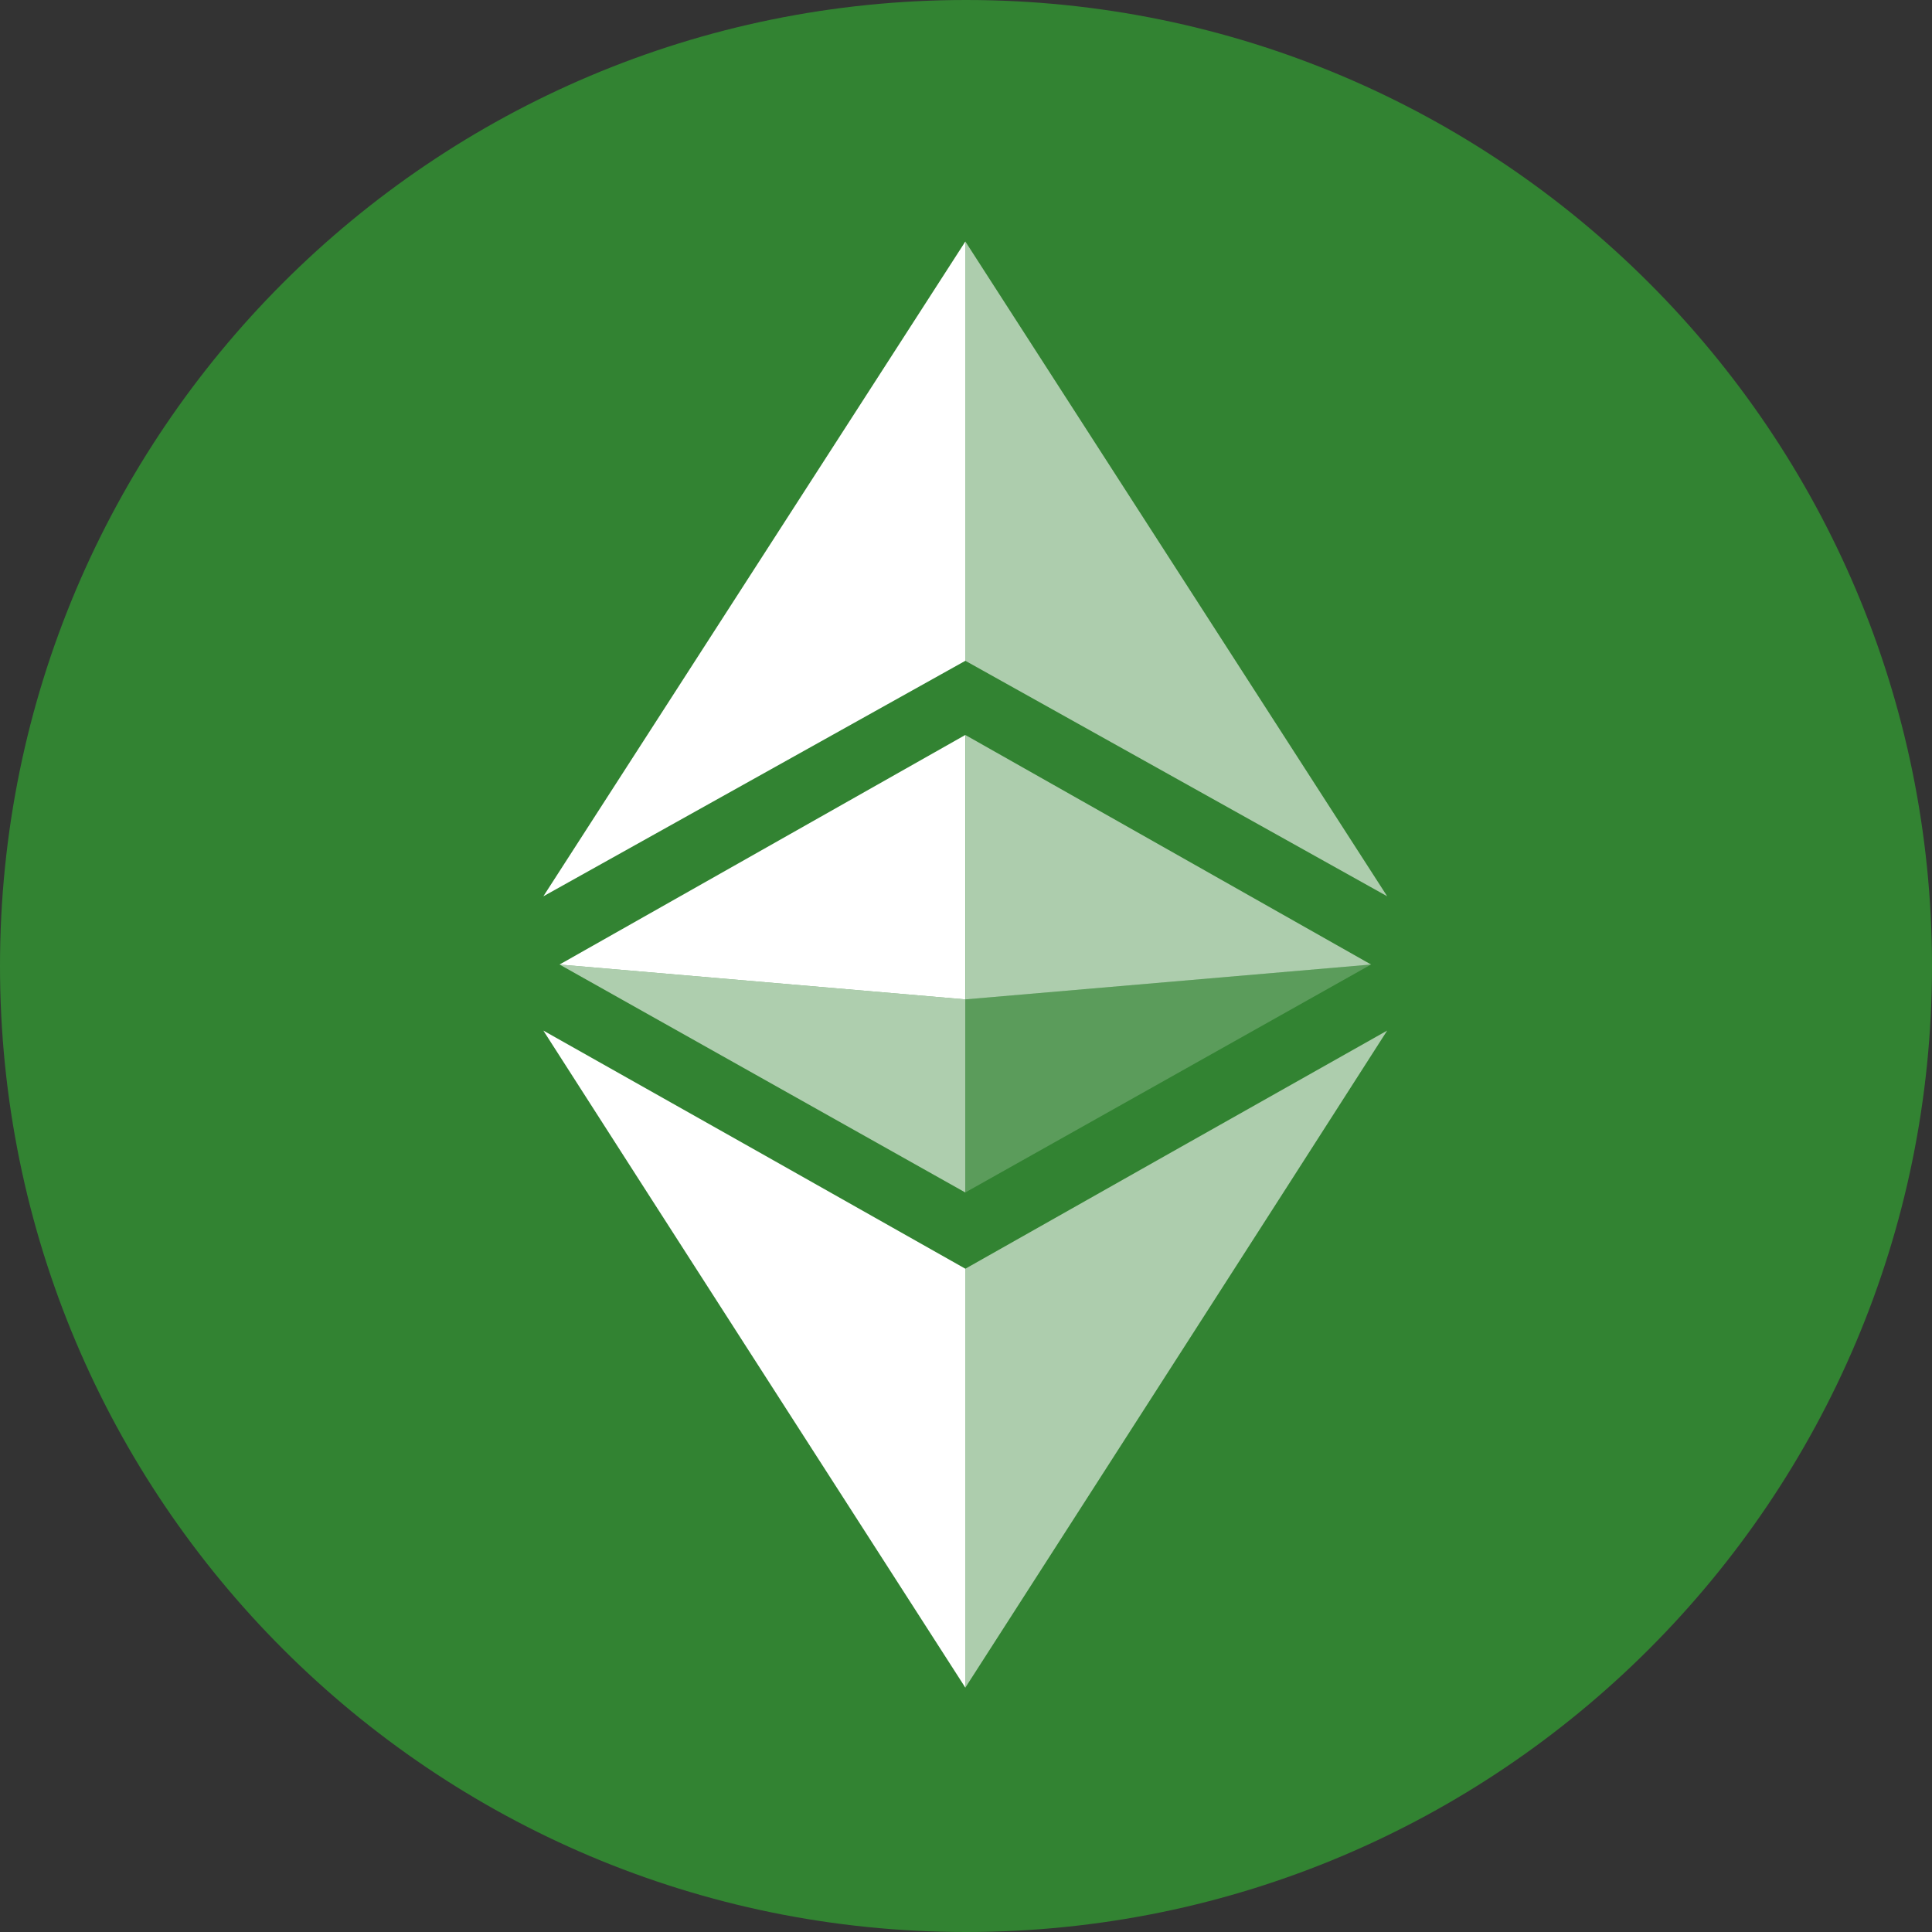<svg xmlns="http://www.w3.org/2000/svg" width="42" height="42" fill="none"><rect width="100%" height="100%" fill="#333333" stroke="none"/><g clip-path="url(#a)"><path fill="#328332" d="M21 42c11.598 0 21-9.402 21-21S32.598 0 21 0 0 9.402 0 21s9.402 21 21 21z"/><path fill="#fff" d="m20.986 21.726-8.822-.758 8.82-4.99v5.748h.002zm0 5.854v9.108c-3.068-4.775-6.449-10.03-9.174-14.284 3.216 1.812 6.574 3.706 9.174 5.177v-.001zm0-13.215-9.174 5.12L20.986 5.25v9.115z"/><path fill="#fff" fill-opacity=".601" d="m29.806 20.968-8.82.758v-5.748l8.82 4.99zm-8.82 6.613c2.598-1.47 5.954-3.365 9.17-5.177-2.724 4.256-6.105 9.51-9.17 14.283v-9.106zm0-13.216V5.25l9.17 14.234-9.17-5.119z"/><path fill="#fff" fill-rule="evenodd" d="m20.985 21.726 8.82-.758-8.82 4.955v-4.197z" clip-rule="evenodd" opacity=".2"/><path fill="#fff" fill-rule="evenodd" d="m20.985 21.726-8.821-.758 8.82 4.955v-4.197z" clip-rule="evenodd" opacity=".603"/></g><defs><clipPath id="a"><path fill="#fff" d="M0 0h42v42H0z"/></clipPath></defs></svg>